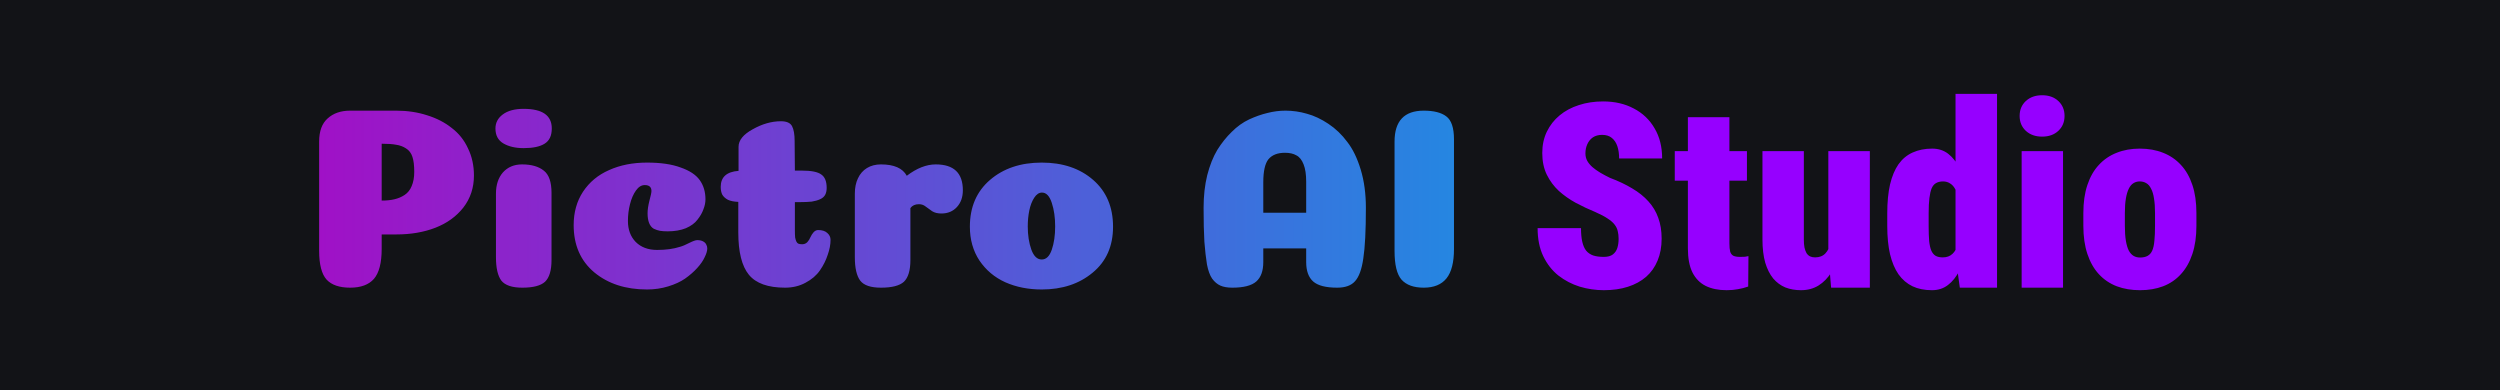 <svg width="365" height="57" viewBox="0 0 365 57" fill="none" xmlns="http://www.w3.org/2000/svg">
<rect width="365" height="57" fill="#121317"/>
<path d="M236.317 34.87C236.317 34.453 236.274 34.078 236.188 33.746C236.115 33.403 235.961 33.083 235.728 32.788C235.507 32.494 235.169 32.199 234.714 31.904C234.26 31.597 233.652 31.278 232.891 30.946C231.933 30.553 230.993 30.111 230.072 29.62C229.151 29.116 228.322 28.533 227.585 27.87C226.86 27.194 226.277 26.408 225.835 25.511C225.392 24.603 225.171 23.546 225.171 22.343C225.171 21.188 225.392 20.15 225.835 19.229C226.289 18.296 226.909 17.504 227.695 16.853C228.494 16.189 229.433 15.686 230.514 15.342C231.595 14.986 232.774 14.808 234.051 14.808C235.746 14.808 237.238 15.152 238.528 15.839C239.83 16.515 240.843 17.479 241.568 18.732C242.305 19.972 242.673 21.44 242.673 23.135H236.391C236.391 22.459 236.305 21.864 236.133 21.348C235.961 20.832 235.691 20.427 235.322 20.132C234.966 19.837 234.493 19.69 233.904 19.69C233.376 19.69 232.927 19.813 232.559 20.058C232.203 20.304 231.933 20.636 231.748 21.053C231.564 21.458 231.472 21.907 231.472 22.398C231.472 22.803 231.564 23.172 231.748 23.503C231.933 23.823 232.184 24.124 232.504 24.406C232.835 24.689 233.216 24.959 233.646 25.217C234.088 25.475 234.561 25.726 235.064 25.972C236.28 26.426 237.355 26.936 238.289 27.501C239.234 28.054 240.026 28.686 240.665 29.399C241.304 30.099 241.783 30.897 242.102 31.794C242.434 32.69 242.599 33.703 242.599 34.834C242.599 36.037 242.403 37.106 242.01 38.039C241.629 38.972 241.07 39.765 240.333 40.416C239.597 41.054 238.706 41.539 237.662 41.871C236.63 42.203 235.464 42.368 234.162 42.368C232.97 42.368 231.797 42.197 230.643 41.853C229.501 41.496 228.463 40.956 227.529 40.231C226.608 39.495 225.871 38.555 225.319 37.413C224.766 36.258 224.49 34.889 224.49 33.304H230.827C230.827 34.09 230.889 34.754 231.011 35.294C231.134 35.834 231.325 36.27 231.583 36.602C231.853 36.921 232.197 37.155 232.614 37.302C233.032 37.437 233.548 37.505 234.162 37.505C234.727 37.505 235.163 37.388 235.47 37.155C235.789 36.909 236.01 36.59 236.133 36.197C236.256 35.791 236.317 35.349 236.317 34.87ZM255.053 22.066V26.377H244.515V22.066H255.053ZM246.431 17.11H252.493V35.497C252.493 36.025 252.529 36.436 252.603 36.731C252.689 37.014 252.843 37.216 253.064 37.339C253.297 37.45 253.623 37.505 254.04 37.505C254.335 37.505 254.574 37.499 254.759 37.486C254.955 37.462 255.127 37.431 255.275 37.394L255.238 41.834C254.759 42.006 254.261 42.135 253.745 42.221C253.242 42.319 252.689 42.368 252.087 42.368C250.896 42.368 249.877 42.16 249.029 41.742C248.194 41.325 247.549 40.667 247.095 39.771C246.653 38.874 246.431 37.707 246.431 36.27V17.11ZM266.936 37.155V22.066H272.997V42H267.342L266.936 37.155ZM267.489 33.102L268.981 33.065C268.981 34.404 268.846 35.644 268.576 36.786C268.306 37.916 267.913 38.899 267.397 39.734C266.881 40.569 266.248 41.22 265.499 41.687C264.762 42.141 263.909 42.368 262.938 42.368C262.103 42.368 261.342 42.233 260.654 41.963C259.979 41.681 259.389 41.245 258.885 40.655C258.394 40.053 258.007 39.286 257.725 38.352C257.455 37.407 257.319 36.277 257.319 34.962V22.066H263.362V34.999C263.362 35.441 263.393 35.822 263.454 36.142C263.528 36.461 263.626 36.731 263.749 36.952C263.884 37.161 264.056 37.321 264.265 37.431C264.474 37.529 264.719 37.578 265.002 37.578C265.641 37.578 266.144 37.382 266.513 36.989C266.881 36.596 267.133 36.062 267.268 35.386C267.415 34.711 267.489 33.949 267.489 33.102ZM285.507 37.431V13.702H291.568V42H286.133L285.507 37.431ZM275.54 33.01V31.149C275.54 29.515 275.675 28.109 275.945 26.93C276.228 25.739 276.639 24.756 277.179 23.982C277.732 23.209 278.42 22.637 279.243 22.269C280.078 21.888 281.03 21.698 282.098 21.698C283.007 21.698 283.787 21.95 284.438 22.453C285.089 22.957 285.636 23.657 286.078 24.553C286.532 25.45 286.901 26.5 287.183 27.704C287.478 28.907 287.699 30.197 287.846 31.573V32.825C287.674 34.115 287.447 35.337 287.165 36.492C286.882 37.634 286.514 38.647 286.059 39.531C285.617 40.416 285.064 41.11 284.401 41.613C283.75 42.117 282.97 42.368 282.062 42.368C280.981 42.368 280.035 42.178 279.224 41.797C278.414 41.404 277.732 40.821 277.179 40.047C276.639 39.261 276.228 38.285 275.945 37.118C275.675 35.951 275.54 34.582 275.54 33.01ZM281.583 31.149V33.01C281.583 33.869 281.607 34.594 281.656 35.184C281.718 35.761 281.822 36.227 281.969 36.584C282.129 36.94 282.344 37.198 282.614 37.357C282.884 37.505 283.228 37.578 283.646 37.578C284.223 37.578 284.696 37.407 285.064 37.063C285.433 36.719 285.697 36.227 285.857 35.589C286.016 34.938 286.059 34.176 285.986 33.304V31.057C286.035 30.295 286.01 29.632 285.912 29.067C285.826 28.49 285.679 28.011 285.47 27.63C285.273 27.249 285.021 26.967 284.714 26.783C284.42 26.586 284.076 26.488 283.683 26.488C283.29 26.488 282.952 26.568 282.669 26.727C282.399 26.875 282.184 27.127 282.025 27.483C281.877 27.839 281.767 28.318 281.693 28.92C281.619 29.521 281.583 30.265 281.583 31.149ZM301.203 22.066V42H295.16V22.066H301.203ZM294.866 16.926C294.866 16.042 295.166 15.317 295.768 14.752C296.382 14.187 297.175 13.905 298.145 13.905C299.127 13.905 299.92 14.187 300.521 14.752C301.123 15.317 301.424 16.042 301.424 16.926C301.424 17.811 301.123 18.535 300.521 19.1C299.92 19.665 299.127 19.948 298.145 19.948C297.175 19.948 296.382 19.665 295.768 19.1C295.166 18.535 294.866 17.811 294.866 16.926ZM304.169 32.973V31.112C304.169 29.54 304.366 28.171 304.759 27.004C305.152 25.825 305.711 24.848 306.435 24.074C307.16 23.288 308.026 22.699 309.033 22.306C310.04 21.901 311.164 21.698 312.404 21.698C313.669 21.698 314.805 21.901 315.812 22.306C316.82 22.699 317.685 23.288 318.41 24.074C319.135 24.848 319.694 25.825 320.087 27.004C320.48 28.171 320.676 29.54 320.676 31.112V32.973C320.676 34.533 320.48 35.902 320.087 37.081C319.694 38.26 319.135 39.243 318.41 40.029C317.698 40.815 316.832 41.404 315.812 41.797C314.805 42.178 313.682 42.368 312.441 42.368C311.201 42.368 310.071 42.178 309.051 41.797C308.032 41.404 307.16 40.815 306.435 40.029C305.711 39.243 305.152 38.26 304.759 37.081C304.366 35.902 304.169 34.533 304.169 32.973ZM310.23 31.112V32.973C310.23 33.82 310.279 34.545 310.378 35.147C310.476 35.736 310.617 36.215 310.801 36.584C310.998 36.94 311.231 37.198 311.501 37.357C311.772 37.517 312.085 37.597 312.441 37.597C312.895 37.597 313.264 37.517 313.546 37.357C313.841 37.198 314.068 36.94 314.228 36.584C314.388 36.215 314.492 35.736 314.541 35.147C314.603 34.545 314.633 33.82 314.633 32.973V31.112C314.633 30.277 314.584 29.571 314.486 28.993C314.4 28.404 314.259 27.925 314.062 27.556C313.878 27.176 313.645 26.905 313.362 26.746C313.08 26.574 312.76 26.488 312.404 26.488C312.06 26.488 311.753 26.574 311.483 26.746C311.213 26.905 310.986 27.176 310.801 27.556C310.617 27.925 310.476 28.404 310.378 28.993C310.279 29.571 310.23 30.277 310.23 31.112Z" fill="#9600FF"/>
<path d="M60.48 25.097C60.48 24.166 60.392 23.437 60.216 22.909C60.04 22.355 59.725 21.94 59.273 21.663C58.845 21.387 58.367 21.211 57.839 21.135C57.336 21.035 56.632 20.984 55.726 20.984V29.285C56.43 29.285 57.047 29.222 57.575 29.096C58.128 28.971 58.631 28.757 59.084 28.455C59.537 28.153 59.876 27.725 60.103 27.172C60.354 26.593 60.48 25.902 60.48 25.097ZM55.726 36.34C55.726 38.378 55.349 39.837 54.594 40.717C53.84 41.572 52.682 42 51.123 42C49.563 42 48.419 41.61 47.689 40.83C46.96 40.025 46.595 38.617 46.595 36.605V20.682C46.595 19.148 47.01 18.016 47.84 17.287C48.67 16.532 49.765 16.155 51.123 16.155H57.839C59.474 16.155 60.983 16.381 62.367 16.834C63.75 17.262 64.945 17.878 65.951 18.683C66.982 19.462 67.775 20.456 68.328 21.663C68.906 22.846 69.196 24.166 69.196 25.625C69.196 27.411 68.68 28.971 67.649 30.304C66.617 31.612 65.259 32.593 63.574 33.247C61.889 33.901 59.989 34.228 57.877 34.228H55.726V36.34ZM72.335 18.758C72.335 17.928 72.687 17.249 73.391 16.721C74.121 16.167 75.139 15.891 76.447 15.891C79.189 15.891 80.56 16.846 80.56 18.758C80.56 19.815 80.208 20.557 79.503 20.984C78.824 21.412 77.806 21.626 76.447 21.626C75.265 21.626 74.284 21.399 73.504 20.947C72.725 20.494 72.335 19.764 72.335 18.758ZM80.522 37.963C80.522 39.472 80.208 40.529 79.579 41.132C78.95 41.711 77.843 42 76.259 42C74.775 42 73.756 41.66 73.203 40.981C72.674 40.277 72.41 39.133 72.41 37.548V28.266C72.41 26.983 72.75 25.952 73.429 25.172C74.133 24.392 75.064 24.003 76.221 24.003C77.579 24.003 78.636 24.305 79.39 24.908C80.145 25.487 80.522 26.568 80.522 28.153V37.963ZM95.112 27.889C95.112 27.31 94.785 27.021 94.131 27.021C93.653 27.021 93.225 27.285 92.848 27.813C92.471 28.342 92.182 29.008 91.98 29.813C91.779 30.593 91.678 31.41 91.678 32.266C91.678 33.523 92.056 34.542 92.81 35.322C93.59 36.102 94.634 36.491 95.942 36.491C97.225 36.491 98.332 36.34 99.262 36.039C99.64 35.938 100.092 35.749 100.621 35.473C101.174 35.196 101.564 35.058 101.79 35.058C102.142 35.058 102.432 35.12 102.658 35.246C102.884 35.372 103.035 35.523 103.111 35.699C103.211 35.875 103.262 36.064 103.262 36.265C103.262 36.617 103.136 37.045 102.884 37.548C102.658 38.051 102.293 38.579 101.79 39.133C101.287 39.686 100.696 40.202 100.017 40.679C99.363 41.132 98.545 41.51 97.564 41.811C96.583 42.113 95.552 42.264 94.471 42.264C91.352 42.264 88.786 41.434 86.774 39.774C84.761 38.089 83.755 35.787 83.755 32.869C83.755 31.008 84.208 29.386 85.113 28.002C86.044 26.593 87.314 25.537 88.924 24.833C90.534 24.103 92.383 23.738 94.471 23.738C96.458 23.738 98.093 23.977 99.376 24.455C100.683 24.908 101.614 25.524 102.168 26.304C102.721 27.084 102.998 28.015 102.998 29.096C102.998 29.574 102.897 30.065 102.696 30.568C102.52 31.071 102.23 31.574 101.828 32.077C101.451 32.58 100.885 32.995 100.13 33.322C99.376 33.624 98.495 33.775 97.489 33.775C97.036 33.775 96.659 33.75 96.357 33.699C96.08 33.649 95.778 33.548 95.451 33.398C95.15 33.221 94.923 32.945 94.772 32.567C94.621 32.19 94.546 31.712 94.546 31.134C94.546 30.631 94.634 30.027 94.81 29.323C95.011 28.593 95.112 28.115 95.112 27.889ZM107.791 33.926V29.474C107.162 29.448 106.659 29.348 106.281 29.172C105.904 28.971 105.627 28.719 105.451 28.417C105.3 28.115 105.225 27.738 105.225 27.285C105.225 25.851 106.093 25.072 107.828 24.946V21.437C107.828 20.481 108.52 19.626 109.903 18.871C111.287 18.092 112.658 17.702 114.016 17.702C114.846 17.702 115.387 17.941 115.638 18.419C115.89 18.896 116.016 19.613 116.016 20.569L116.053 24.908H117.072C118.456 24.908 119.399 25.097 119.902 25.474C120.43 25.826 120.694 26.48 120.694 27.436C120.694 27.839 120.619 28.178 120.468 28.455C120.317 28.732 120.065 28.945 119.713 29.096C119.386 29.247 118.984 29.36 118.506 29.436C118.028 29.486 117.437 29.511 116.733 29.511H116.053V33.662C116.053 34.064 116.066 34.404 116.091 34.68C116.141 34.932 116.204 35.133 116.28 35.284C116.355 35.435 116.456 35.535 116.582 35.586C116.733 35.636 116.909 35.661 117.11 35.661C117.412 35.661 117.663 35.561 117.864 35.359C118.066 35.133 118.217 34.894 118.317 34.643C118.443 34.366 118.594 34.127 118.77 33.926C118.971 33.699 119.198 33.586 119.449 33.586C120.028 33.586 120.468 33.724 120.77 34.001C121.097 34.278 121.26 34.617 121.26 35.02C121.26 35.699 121.122 36.428 120.845 37.208C120.594 37.988 120.216 38.743 119.713 39.472C119.21 40.202 118.506 40.805 117.6 41.283C116.72 41.761 115.726 42 114.62 42C112.129 42 110.369 41.371 109.337 40.114C108.306 38.856 107.791 36.793 107.791 33.926ZM132.918 37.963C132.918 39.472 132.604 40.529 131.975 41.132C131.346 41.711 130.227 42 128.617 42C127.133 42 126.127 41.66 125.598 40.981C125.07 40.277 124.806 39.133 124.806 37.548V28.266C124.806 27.411 124.957 26.669 125.259 26.04C125.561 25.386 126.001 24.883 126.579 24.531C127.158 24.179 127.837 24.003 128.617 24.003C130.528 24.003 131.786 24.556 132.39 25.663C133.849 24.556 135.257 24.003 136.616 24.003C139.257 24.003 140.577 25.26 140.577 27.776C140.577 28.782 140.288 29.599 139.709 30.228C139.131 30.857 138.376 31.171 137.446 31.171C136.892 31.171 136.439 31.058 136.087 30.832C135.76 30.605 135.446 30.379 135.144 30.153C134.867 29.926 134.54 29.813 134.163 29.813C133.61 29.813 133.195 30.002 132.918 30.379V37.963ZM154.053 33.058C154.053 31.75 153.889 30.605 153.562 29.625C153.235 28.618 152.757 28.115 152.128 28.115C151.701 28.115 151.323 28.367 150.996 28.87C150.669 29.373 150.43 29.989 150.28 30.719C150.129 31.448 150.053 32.228 150.053 33.058C150.053 34.341 150.229 35.473 150.581 36.454C150.933 37.41 151.437 37.887 152.091 37.887C152.745 37.887 153.235 37.41 153.562 36.454C153.889 35.498 154.053 34.366 154.053 33.058ZM152.091 42.264C150.129 42.264 148.355 41.912 146.771 41.208C145.211 40.503 143.953 39.447 142.998 38.038C142.067 36.63 141.602 34.982 141.602 33.096C141.602 30.228 142.583 27.952 144.545 26.267C146.506 24.581 149.022 23.738 152.091 23.738C155.159 23.738 157.662 24.581 159.599 26.267C161.536 27.952 162.504 30.228 162.504 33.096C162.504 35.938 161.511 38.177 159.523 39.812C157.561 41.447 155.084 42.264 152.091 42.264ZM187.609 22.305C186.528 22.305 185.723 22.619 185.195 23.248C184.692 23.877 184.44 24.996 184.44 26.606V31.058H190.703V26.531C190.703 25.474 190.578 24.631 190.326 24.003C190.075 23.349 189.722 22.909 189.27 22.682C188.842 22.431 188.289 22.305 187.609 22.305ZM190.703 36.265H184.44V38.265C184.44 39.547 184.101 40.491 183.421 41.094C182.742 41.698 181.573 42 179.912 42C179.208 42 178.63 41.899 178.177 41.698C177.724 41.497 177.322 41.157 176.97 40.679C176.643 40.202 176.391 39.51 176.215 38.604C176.064 37.674 175.938 36.567 175.838 35.284C175.762 33.976 175.724 32.328 175.724 30.341C175.724 28.606 175.901 27.021 176.253 25.587C176.63 24.128 177.12 22.896 177.724 21.89C178.353 20.884 179.057 20.003 179.837 19.249C180.617 18.469 181.459 17.865 182.365 17.438C183.296 17.01 184.189 16.696 185.044 16.494C185.924 16.268 186.805 16.155 187.685 16.155C188.741 16.155 189.785 16.306 190.817 16.608C191.848 16.884 192.892 17.375 193.948 18.079C195.005 18.783 195.923 19.664 196.702 20.72C197.507 21.751 198.161 23.097 198.664 24.757C199.168 26.417 199.419 28.279 199.419 30.341C199.419 33.662 199.293 36.127 199.042 37.736C198.815 39.321 198.413 40.428 197.834 41.057C197.281 41.686 196.413 42 195.231 42C193.571 42 192.401 41.698 191.722 41.094C191.043 40.491 190.703 39.547 190.703 38.265V36.265ZM212.282 36.34C212.282 38.302 211.917 39.736 211.188 40.642C210.458 41.547 209.351 42 207.867 42C206.408 42 205.327 41.61 204.623 40.83C203.943 40.051 203.604 38.655 203.604 36.642V20.682C203.604 17.664 205.025 16.155 207.867 16.155C209.326 16.155 210.42 16.431 211.15 16.985C211.905 17.538 212.282 18.657 212.282 20.343V36.34Z" fill="url(#paint0_linear_2516_463)"/>
<defs>
<linearGradient id="paint0_linear_2516_463" x1="44" y1="28" x2="215" y2="28" gradientUnits="userSpaceOnUse">
<stop stop-color="#A20FC6"/>
<stop offset="1" stop-color="#2388E2"/>
</linearGradient>
</defs>
</svg>
